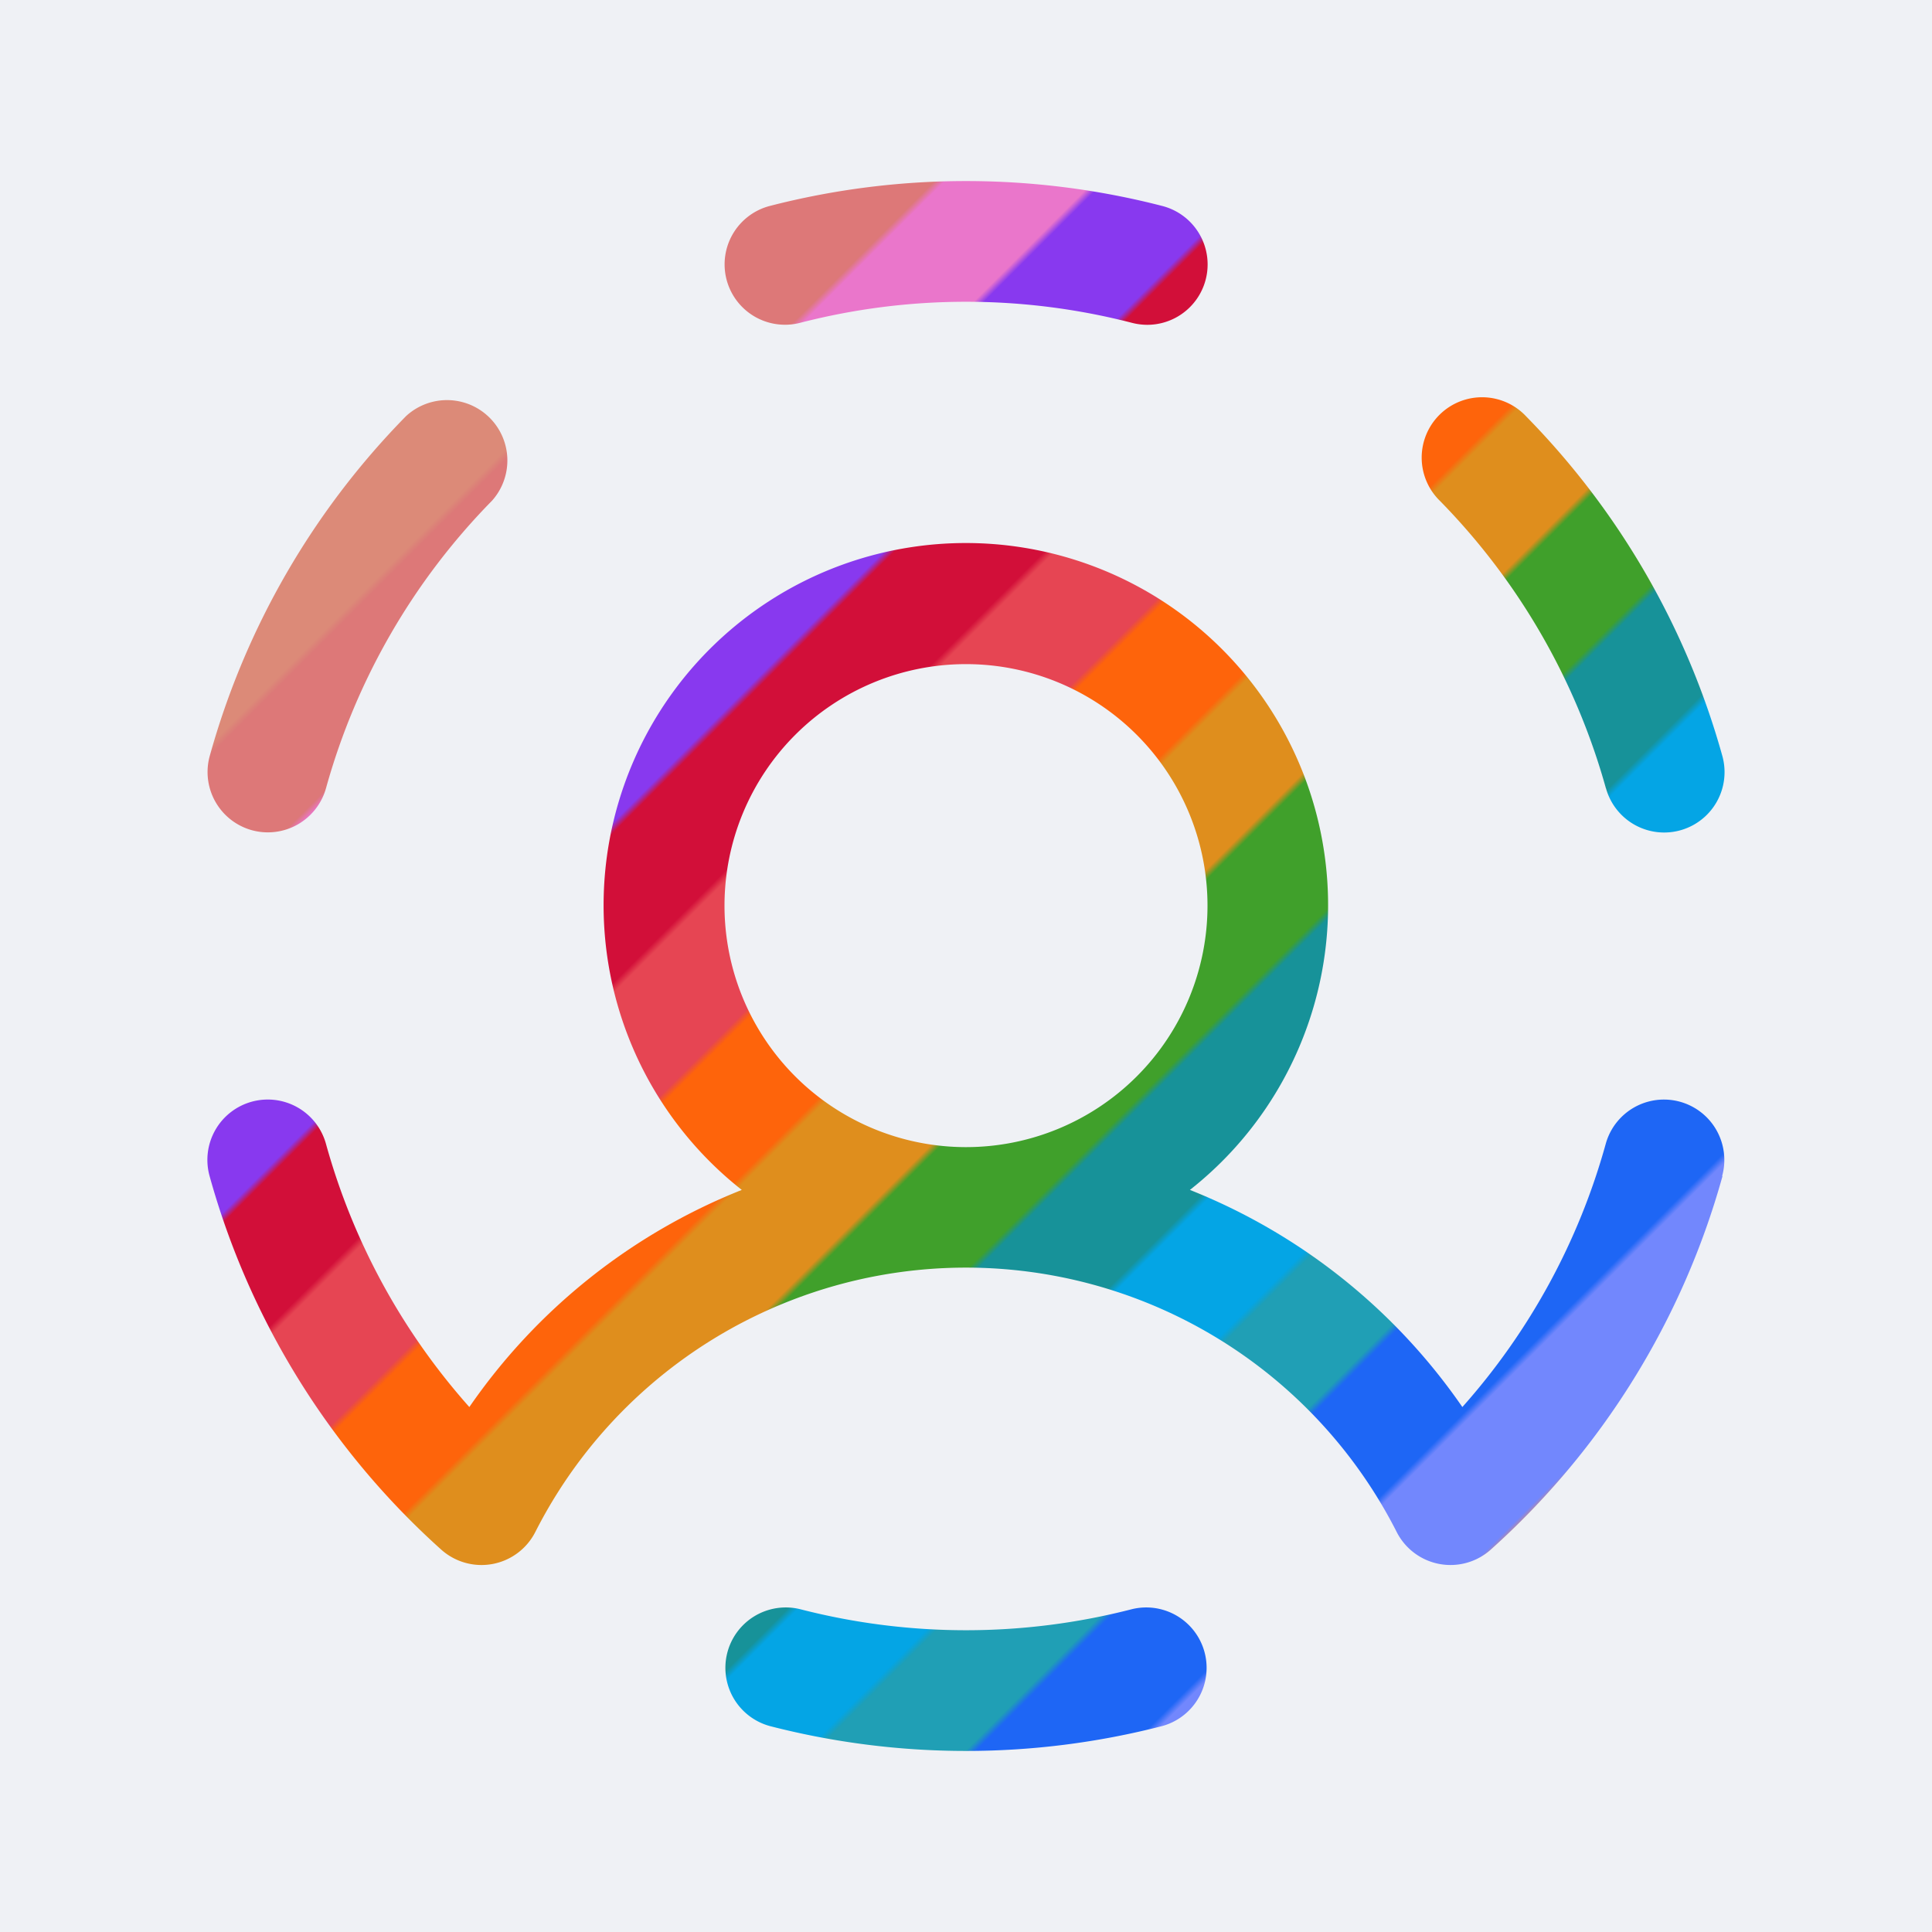 <svg
    xmlns="http://www.w3.org/2000/svg"
    width="1024"
    height="1024"
    viewBox="0 0 256 256"
    style="--svg-bg: #EFF1F5;"
><rect width="100%" height="100%" fill="#EFF1F5" />


<defs>
  <pattern id="rainbowStripes" patternUnits="userSpaceOnUse" width="210" height="210" patternTransform="rotate(45) translate(-135)">
    <rect x="0" width="15" height="210" fill="#DC8A78" />
    <rect x="15" width="15" height="210" fill="#DD7878" />
    <rect x="30" width="15" height="210" fill="#EA76CB" />
    <rect x="45" width="15" height="210" fill="#8839EF" />
    <rect x="60" width="15" height="210" fill="#D20F39" />
    <rect x="75" width="15" height="210" fill="#E64553" />
    <rect x="90" width="15" height="210" fill="#FE640B" />
    <rect x="105" width="15" height="210" fill="#DF8E1D" />
    <rect x="120" width="15" height="210" fill="#40A02B" />
    <rect x="135" width="15" height="210" fill="#179299" />
    <rect x="150" width="15" height="210" fill="#04A5E5" />
    <rect x="165" width="15" height="210" fill="#209FB5" />
    <rect x="180" width="15" height="210" fill="#1E66F5" />
    <rect x="195" width="15" height="210" fill="#7287FD" />
  </pattern>
</defs>

<path
        fill="url(#rainbowStripes)" d="M96.26,37A8,8,0,0,1,102,27.29a104.11,104.11,0,0,1,52,0,8,8,0,0,1-2,15.75,8.15,8.15,0,0,1-2-.26,88,88,0,0,0-44,0A8,8,0,0,1,96.26,37ZM33.35,110a8,8,0,0,0,9.85-5.57,87.88,87.88,0,0,1,22-38.09A8,8,0,0,0,53.8,55.14a103.92,103.92,0,0,0-26,45A8,8,0,0,0,33.35,110ZM150,213.22a88,88,0,0,1-44,0,8,8,0,0,0-4,15.49,104.11,104.11,0,0,0,52,0,8,8,0,0,0-4-15.49Zm62.8-108.77a8,8,0,0,0,15.42-4.28,104,104,0,0,0-26-45,8,8,0,1,0-11.41,11.21A88.14,88.14,0,0,1,212.79,104.45Zm15.44,51.39a103.68,103.68,0,0,1-30.68,49.47A8,8,0,0,1,185.07,203a64,64,0,0,0-114.14,0,8,8,0,0,1-12.48,2.32,103.74,103.74,0,0,1-30.68-49.49,8,8,0,0,1,15.42-4.27,87.58,87.58,0,0,0,19,34.88,79.57,79.57,0,0,1,36.1-28.77,48,48,0,1,1,59.38,0,79.57,79.57,0,0,1,36.1,28.77,87.58,87.58,0,0,0,19-34.88,8,8,0,1,1,15.42,4.28ZM128,152a32,32,0,1,0-32-32A32,32,0,0,0,128,152Z"
    /></svg>

